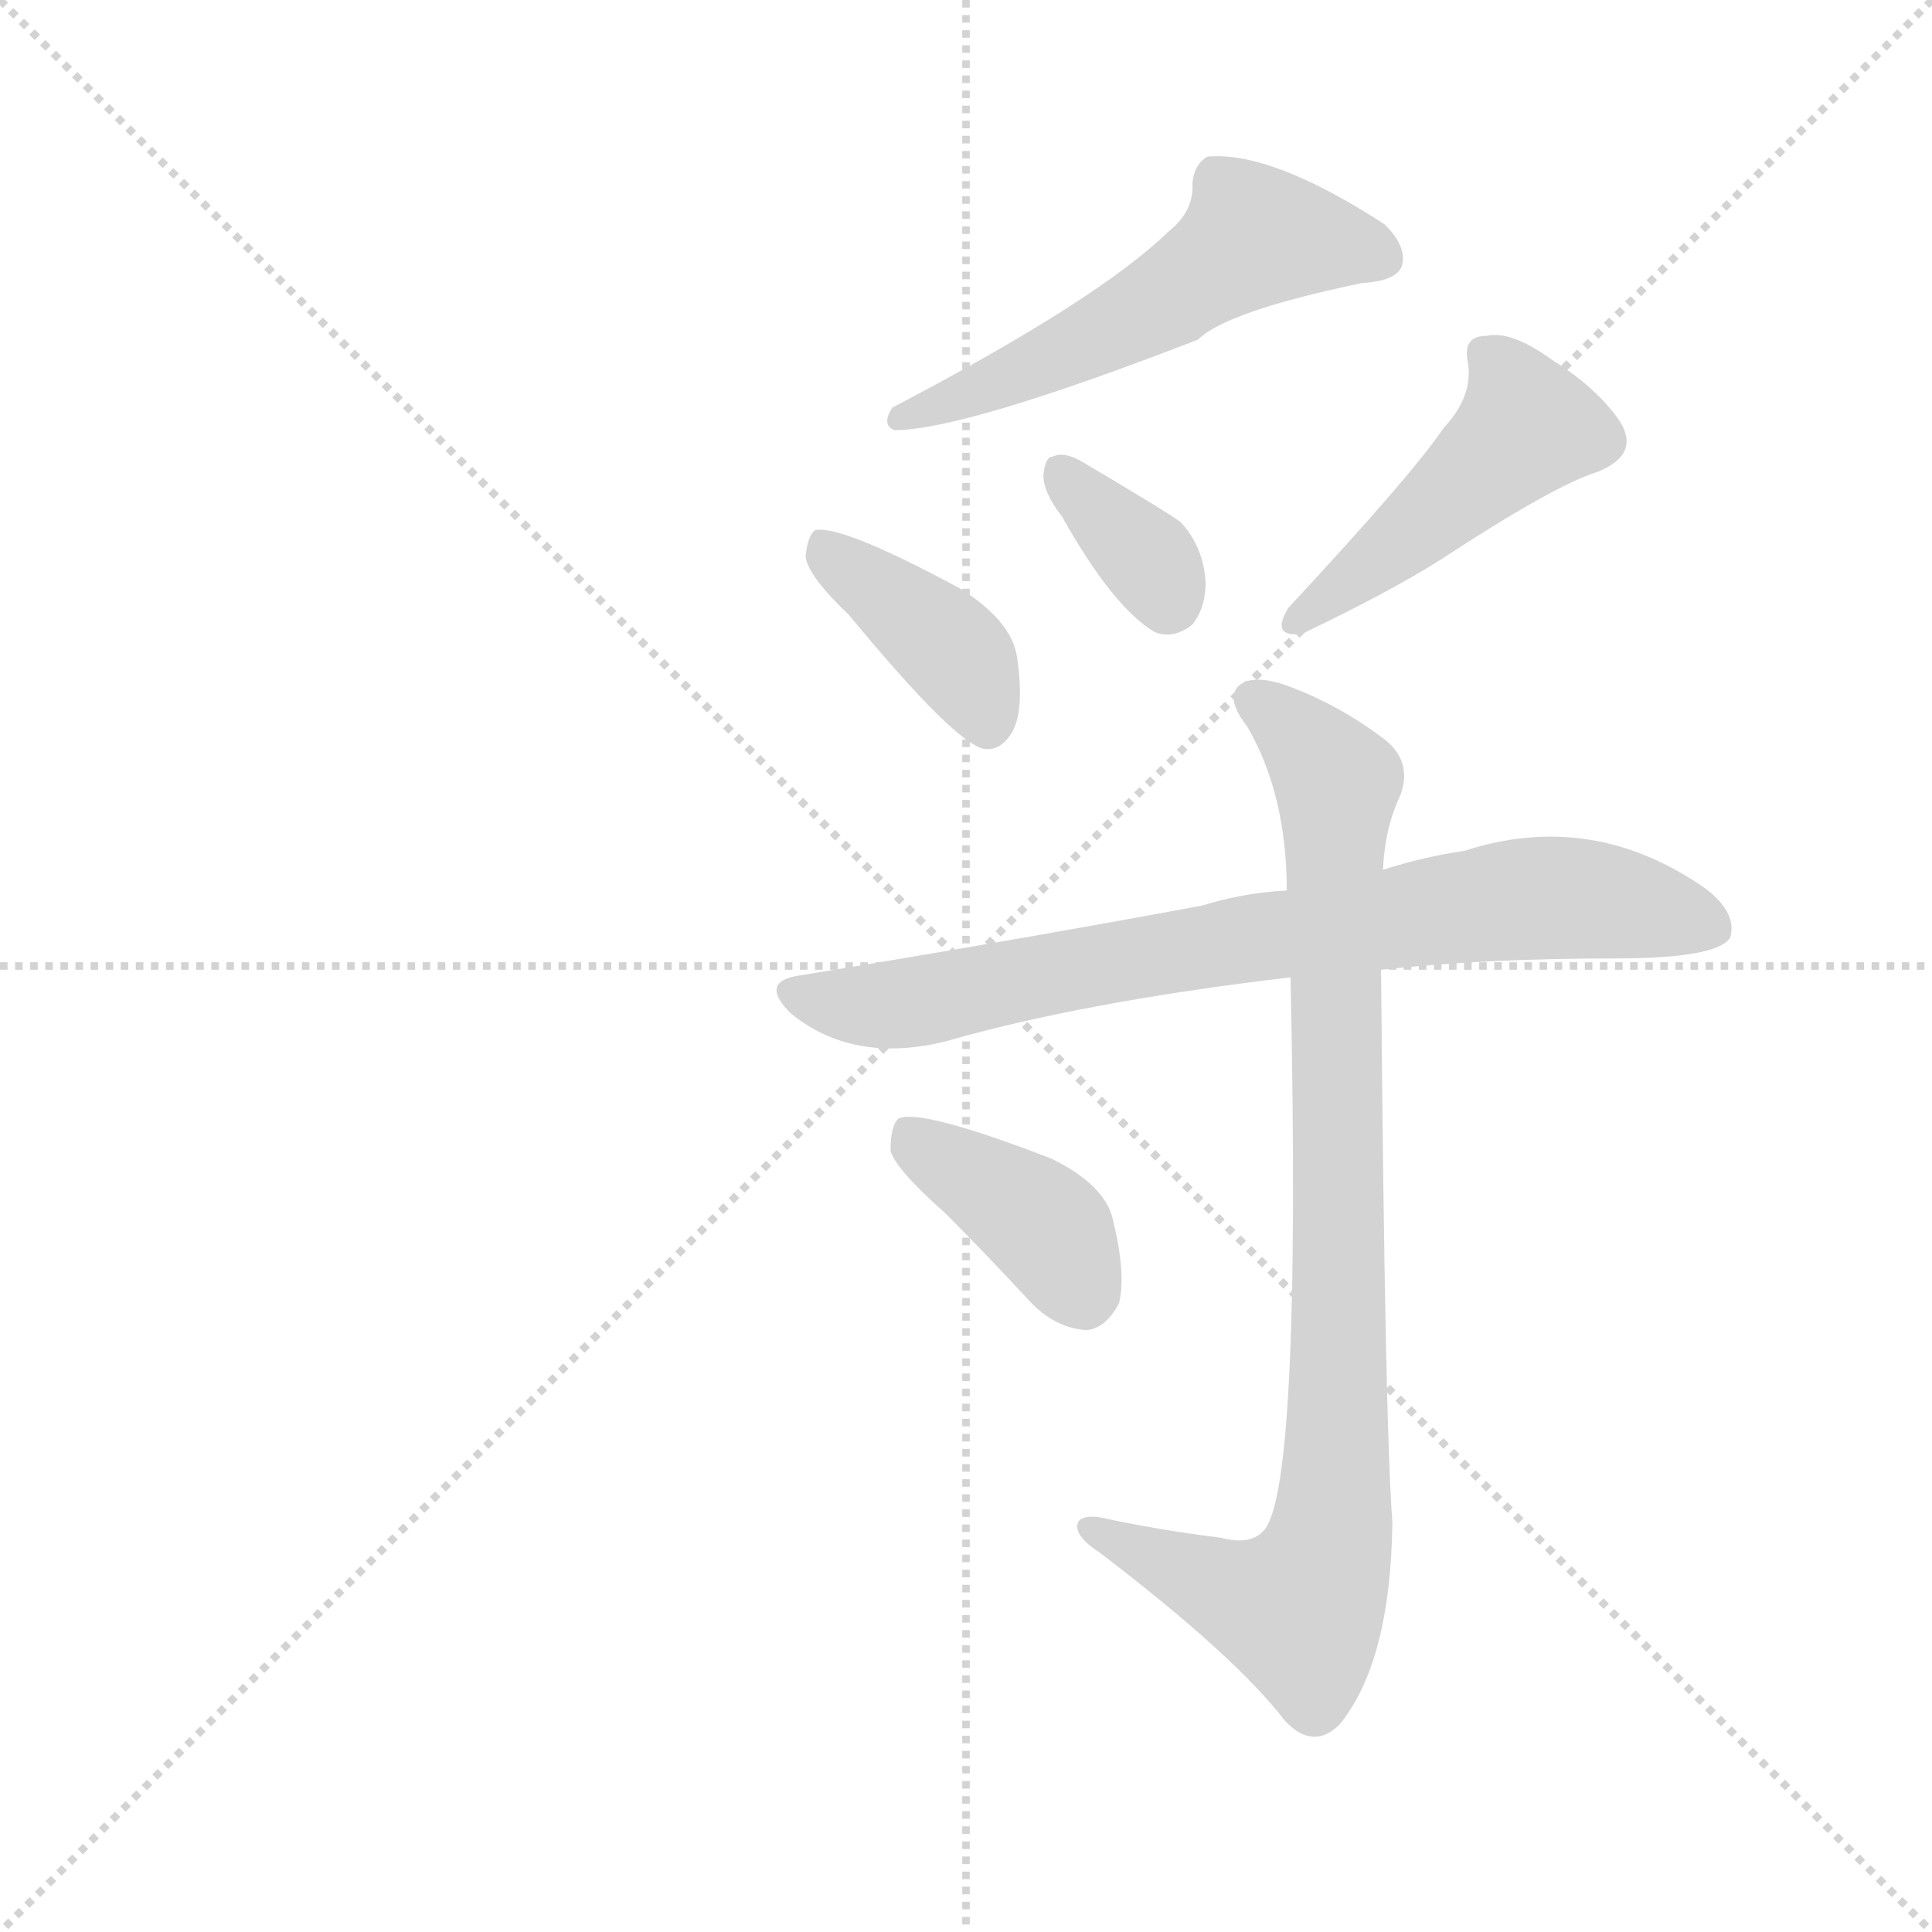 <svg version="1.1" viewBox="0 0 1024 1024" xmlns="http://www.w3.org/2000/svg">
  <g stroke="lightgray" stroke-dasharray="1,1" stroke-width="1" transform="scale(4, 4)">
    <line x1="0" y1="0" x2="256" y2="256"></line>
    <line x1="256" y1="0" x2="0" y2="256"></line>
    <line x1="128" y1="0" x2="128" y2="256"></line>
    <line x1="0" y1="128" x2="256" y2="128"></line>
  </g>
  <g transform="scale(1, -1) translate(0, -900)">
    <style type="text/css">
      
        @keyframes keyframes0 {
          from {
            stroke: blue;
            stroke-dashoffset: 537;
            stroke-width: 128;
          }
          64% {
            animation-timing-function: step-end;
            stroke: blue;
            stroke-dashoffset: 0;
            stroke-width: 128;
          }
          to {
            stroke: white;
            stroke-width: 1024;
          }
        }
        #make-me-a-hanzi-animation-0 {
          animation: keyframes0 0.687s both;
          animation-delay: 0s;
          animation-timing-function: linear;
        }
      
        @keyframes keyframes1 {
          from {
            stroke: blue;
            stroke-dashoffset: 389;
            stroke-width: 128;
          }
          56% {
            animation-timing-function: step-end;
            stroke: blue;
            stroke-dashoffset: 0;
            stroke-width: 128;
          }
          to {
            stroke: white;
            stroke-width: 1024;
          }
        }
        #make-me-a-hanzi-animation-1 {
          animation: keyframes1 0.567s both;
          animation-delay: 0.687s;
          animation-timing-function: linear;
        }
      
        @keyframes keyframes2 {
          from {
            stroke: blue;
            stroke-dashoffset: 346;
            stroke-width: 128;
          }
          53% {
            animation-timing-function: step-end;
            stroke: blue;
            stroke-dashoffset: 0;
            stroke-width: 128;
          }
          to {
            stroke: white;
            stroke-width: 1024;
          }
        }
        #make-me-a-hanzi-animation-2 {
          animation: keyframes2 0.532s both;
          animation-delay: 1.254s;
          animation-timing-function: linear;
        }
      
        @keyframes keyframes3 {
          from {
            stroke: blue;
            stroke-dashoffset: 456;
            stroke-width: 128;
          }
          60% {
            animation-timing-function: step-end;
            stroke: blue;
            stroke-dashoffset: 0;
            stroke-width: 128;
          }
          to {
            stroke: white;
            stroke-width: 1024;
          }
        }
        #make-me-a-hanzi-animation-3 {
          animation: keyframes3 0.621s both;
          animation-delay: 1.785s;
          animation-timing-function: linear;
        }
      
        @keyframes keyframes4 {
          from {
            stroke: blue;
            stroke-dashoffset: 750;
            stroke-width: 128;
          }
          71% {
            animation-timing-function: step-end;
            stroke: blue;
            stroke-dashoffset: 0;
            stroke-width: 128;
          }
          to {
            stroke: white;
            stroke-width: 1024;
          }
        }
        #make-me-a-hanzi-animation-4 {
          animation: keyframes4 0.86s both;
          animation-delay: 2.406s;
          animation-timing-function: linear;
        }
      
        @keyframes keyframes5 {
          from {
            stroke: blue;
            stroke-dashoffset: 880;
            stroke-width: 128;
          }
          74% {
            animation-timing-function: step-end;
            stroke: blue;
            stroke-dashoffset: 0;
            stroke-width: 128;
          }
          to {
            stroke: white;
            stroke-width: 1024;
          }
        }
        #make-me-a-hanzi-animation-5 {
          animation: keyframes5 0.966s both;
          animation-delay: 3.267s;
          animation-timing-function: linear;
        }
      
        @keyframes keyframes6 {
          from {
            stroke: blue;
            stroke-dashoffset: 389;
            stroke-width: 128;
          }
          56% {
            animation-timing-function: step-end;
            stroke: blue;
            stroke-dashoffset: 0;
            stroke-width: 128;
          }
          to {
            stroke: white;
            stroke-width: 1024;
          }
        }
        #make-me-a-hanzi-animation-6 {
          animation: keyframes6 0.567s both;
          animation-delay: 4.233s;
          animation-timing-function: linear;
        }
      
    </style>
    
      <path d="M 619 777 Q 582 741 473 684 Q 467 675 474 672 Q 511 672 635 720 Q 650 735 722 750 Q 740 751 743 759 Q 746 769 734 781 Q 674 820 640 817 Q 633 813 632 803 Q 633 788 619 777 Z" fill="lightgray"></path>
    
      <path d="M 450 574 Q 507 505 522 503 Q 531 502 537 513 Q 543 525 539 552 Q 536 571 509 588 Q 446 622 432 619 Q 428 616 427 605 Q 428 595 450 574 Z" fill="lightgray"></path>
    
      <path d="M 563 626 Q 590 578 612 565 Q 622 561 632 569 Q 639 578 639 591 Q 638 610 626 623 Q 623 626 574 655 Q 564 661 558 658 Q 554 658 553 648 Q 553 639 563 626 Z" fill="lightgray"></path>
    
      <path d="M 765 673 Q 749 649 683 578 Q 673 562 690 564 Q 736 586 763 603 Q 824 643 847 650 Q 869 659 859 676 Q 847 694 823 709 Q 801 725 788 722 Q 775 722 778 708 Q 781 690 765 673 Z" fill="lightgray"></path>
    
      <path d="M 732 386 Q 786 392 856 392 Q 910 392 917 403 Q 921 416 904 429 Q 844 471 776 449 Q 755 446 733 439 L 682 428 Q 660 427 637 420 Q 540 402 424 383 Q 402 380 419 363 Q 452 336 501 348 Q 574 369 684 382 L 732 386 Z" fill="lightgray"></path>
    
      <path d="M 647 85 Q 614 89 582 96 Q 570 97 571 90 Q 572 84 583 77 Q 655 22 681 -12 Q 696 -28 710 -14 Q 737 19 738 93 Q 734 145 732 386 L 733 439 Q 734 461 742 478 Q 749 496 734 508 Q 709 527 681 537 Q 663 543 656 536 Q 650 529 661 515 Q 682 479 682 428 L 684 382 Q 690 105 669 88 Q 662 81 647 85 Z" fill="lightgray"></path>
    
      <path d="M 501 257 Q 523 235 547 209 Q 560 196 576 195 Q 586 196 593 209 Q 597 224 590 253 Q 586 272 557 286 Q 487 313 476 307 Q 472 303 472 290 Q 475 280 501 257 Z" fill="lightgray"></path>
    
    
      <clipPath id="make-me-a-hanzi-clip-0">
        <path d="M 619 777 Q 582 741 473 684 Q 467 675 474 672 Q 511 672 635 720 Q 650 735 722 750 Q 740 751 743 759 Q 746 769 734 781 Q 674 820 640 817 Q 633 813 632 803 Q 633 788 619 777 Z"></path>
      </clipPath>
      <path clip-path="url(#make-me-a-hanzi-clip-0)" d="M 733 764 L 665 775 L 596 728 L 477 678" fill="none" id="make-me-a-hanzi-animation-0" stroke-dasharray="409 818" stroke-linecap="round"></path>
    
      <clipPath id="make-me-a-hanzi-clip-1">
        <path d="M 450 574 Q 507 505 522 503 Q 531 502 537 513 Q 543 525 539 552 Q 536 571 509 588 Q 446 622 432 619 Q 428 616 427 605 Q 428 595 450 574 Z"></path>
      </clipPath>
      <path clip-path="url(#make-me-a-hanzi-clip-1)" d="M 435 610 L 500 560 L 524 515" fill="none" id="make-me-a-hanzi-animation-1" stroke-dasharray="261 522" stroke-linecap="round"></path>
    
      <clipPath id="make-me-a-hanzi-clip-2">
        <path d="M 563 626 Q 590 578 612 565 Q 622 561 632 569 Q 639 578 639 591 Q 638 610 626 623 Q 623 626 574 655 Q 564 661 558 658 Q 554 658 553 648 Q 553 639 563 626 Z"></path>
      </clipPath>
      <path clip-path="url(#make-me-a-hanzi-clip-2)" d="M 562 650 L 604 609 L 619 582" fill="none" id="make-me-a-hanzi-animation-2" stroke-dasharray="218 436" stroke-linecap="round"></path>
    
      <clipPath id="make-me-a-hanzi-clip-3">
        <path d="M 765 673 Q 749 649 683 578 Q 673 562 690 564 Q 736 586 763 603 Q 824 643 847 650 Q 869 659 859 676 Q 847 694 823 709 Q 801 725 788 722 Q 775 722 778 708 Q 781 690 765 673 Z"></path>
      </clipPath>
      <path clip-path="url(#make-me-a-hanzi-clip-3)" d="M 787 712 L 803 693 L 809 673 L 707 584 L 696 582 L 694 575" fill="none" id="make-me-a-hanzi-animation-3" stroke-dasharray="328 656" stroke-linecap="round"></path>
    
      <clipPath id="make-me-a-hanzi-clip-4">
        <path d="M 732 386 Q 786 392 856 392 Q 910 392 917 403 Q 921 416 904 429 Q 844 471 776 449 Q 755 446 733 439 L 682 428 Q 660 427 637 420 Q 540 402 424 383 Q 402 380 419 363 Q 452 336 501 348 Q 574 369 684 382 L 732 386 Z"></path>
      </clipPath>
      <path clip-path="url(#make-me-a-hanzi-clip-4)" d="M 421 373 L 476 367 L 650 401 L 804 423 L 860 421 L 908 409" fill="none" id="make-me-a-hanzi-animation-4" stroke-dasharray="622 1244" stroke-linecap="round"></path>
    
      <clipPath id="make-me-a-hanzi-clip-5">
        <path d="M 647 85 Q 614 89 582 96 Q 570 97 571 90 Q 572 84 583 77 Q 655 22 681 -12 Q 696 -28 710 -14 Q 737 19 738 93 Q 734 145 732 386 L 733 439 Q 734 461 742 478 Q 749 496 734 508 Q 709 527 681 537 Q 663 543 656 536 Q 650 529 661 515 Q 682 479 682 428 L 684 382 Q 690 105 669 88 Q 662 81 647 85 Z"></path>
      </clipPath>
      <path clip-path="url(#make-me-a-hanzi-clip-5)" d="M 664 530 L 709 484 L 710 177 L 705 84 L 688 47 L 649 57 L 578 90" fill="none" id="make-me-a-hanzi-animation-5" stroke-dasharray="752 1504" stroke-linecap="round"></path>
    
      <clipPath id="make-me-a-hanzi-clip-6">
        <path d="M 501 257 Q 523 235 547 209 Q 560 196 576 195 Q 586 196 593 209 Q 597 224 590 253 Q 586 272 557 286 Q 487 313 476 307 Q 472 303 472 290 Q 475 280 501 257 Z"></path>
      </clipPath>
      <path clip-path="url(#make-me-a-hanzi-clip-6)" d="M 480 301 L 558 246 L 574 212" fill="none" id="make-me-a-hanzi-animation-6" stroke-dasharray="261 522" stroke-linecap="round"></path>
    
  </g>
</svg>